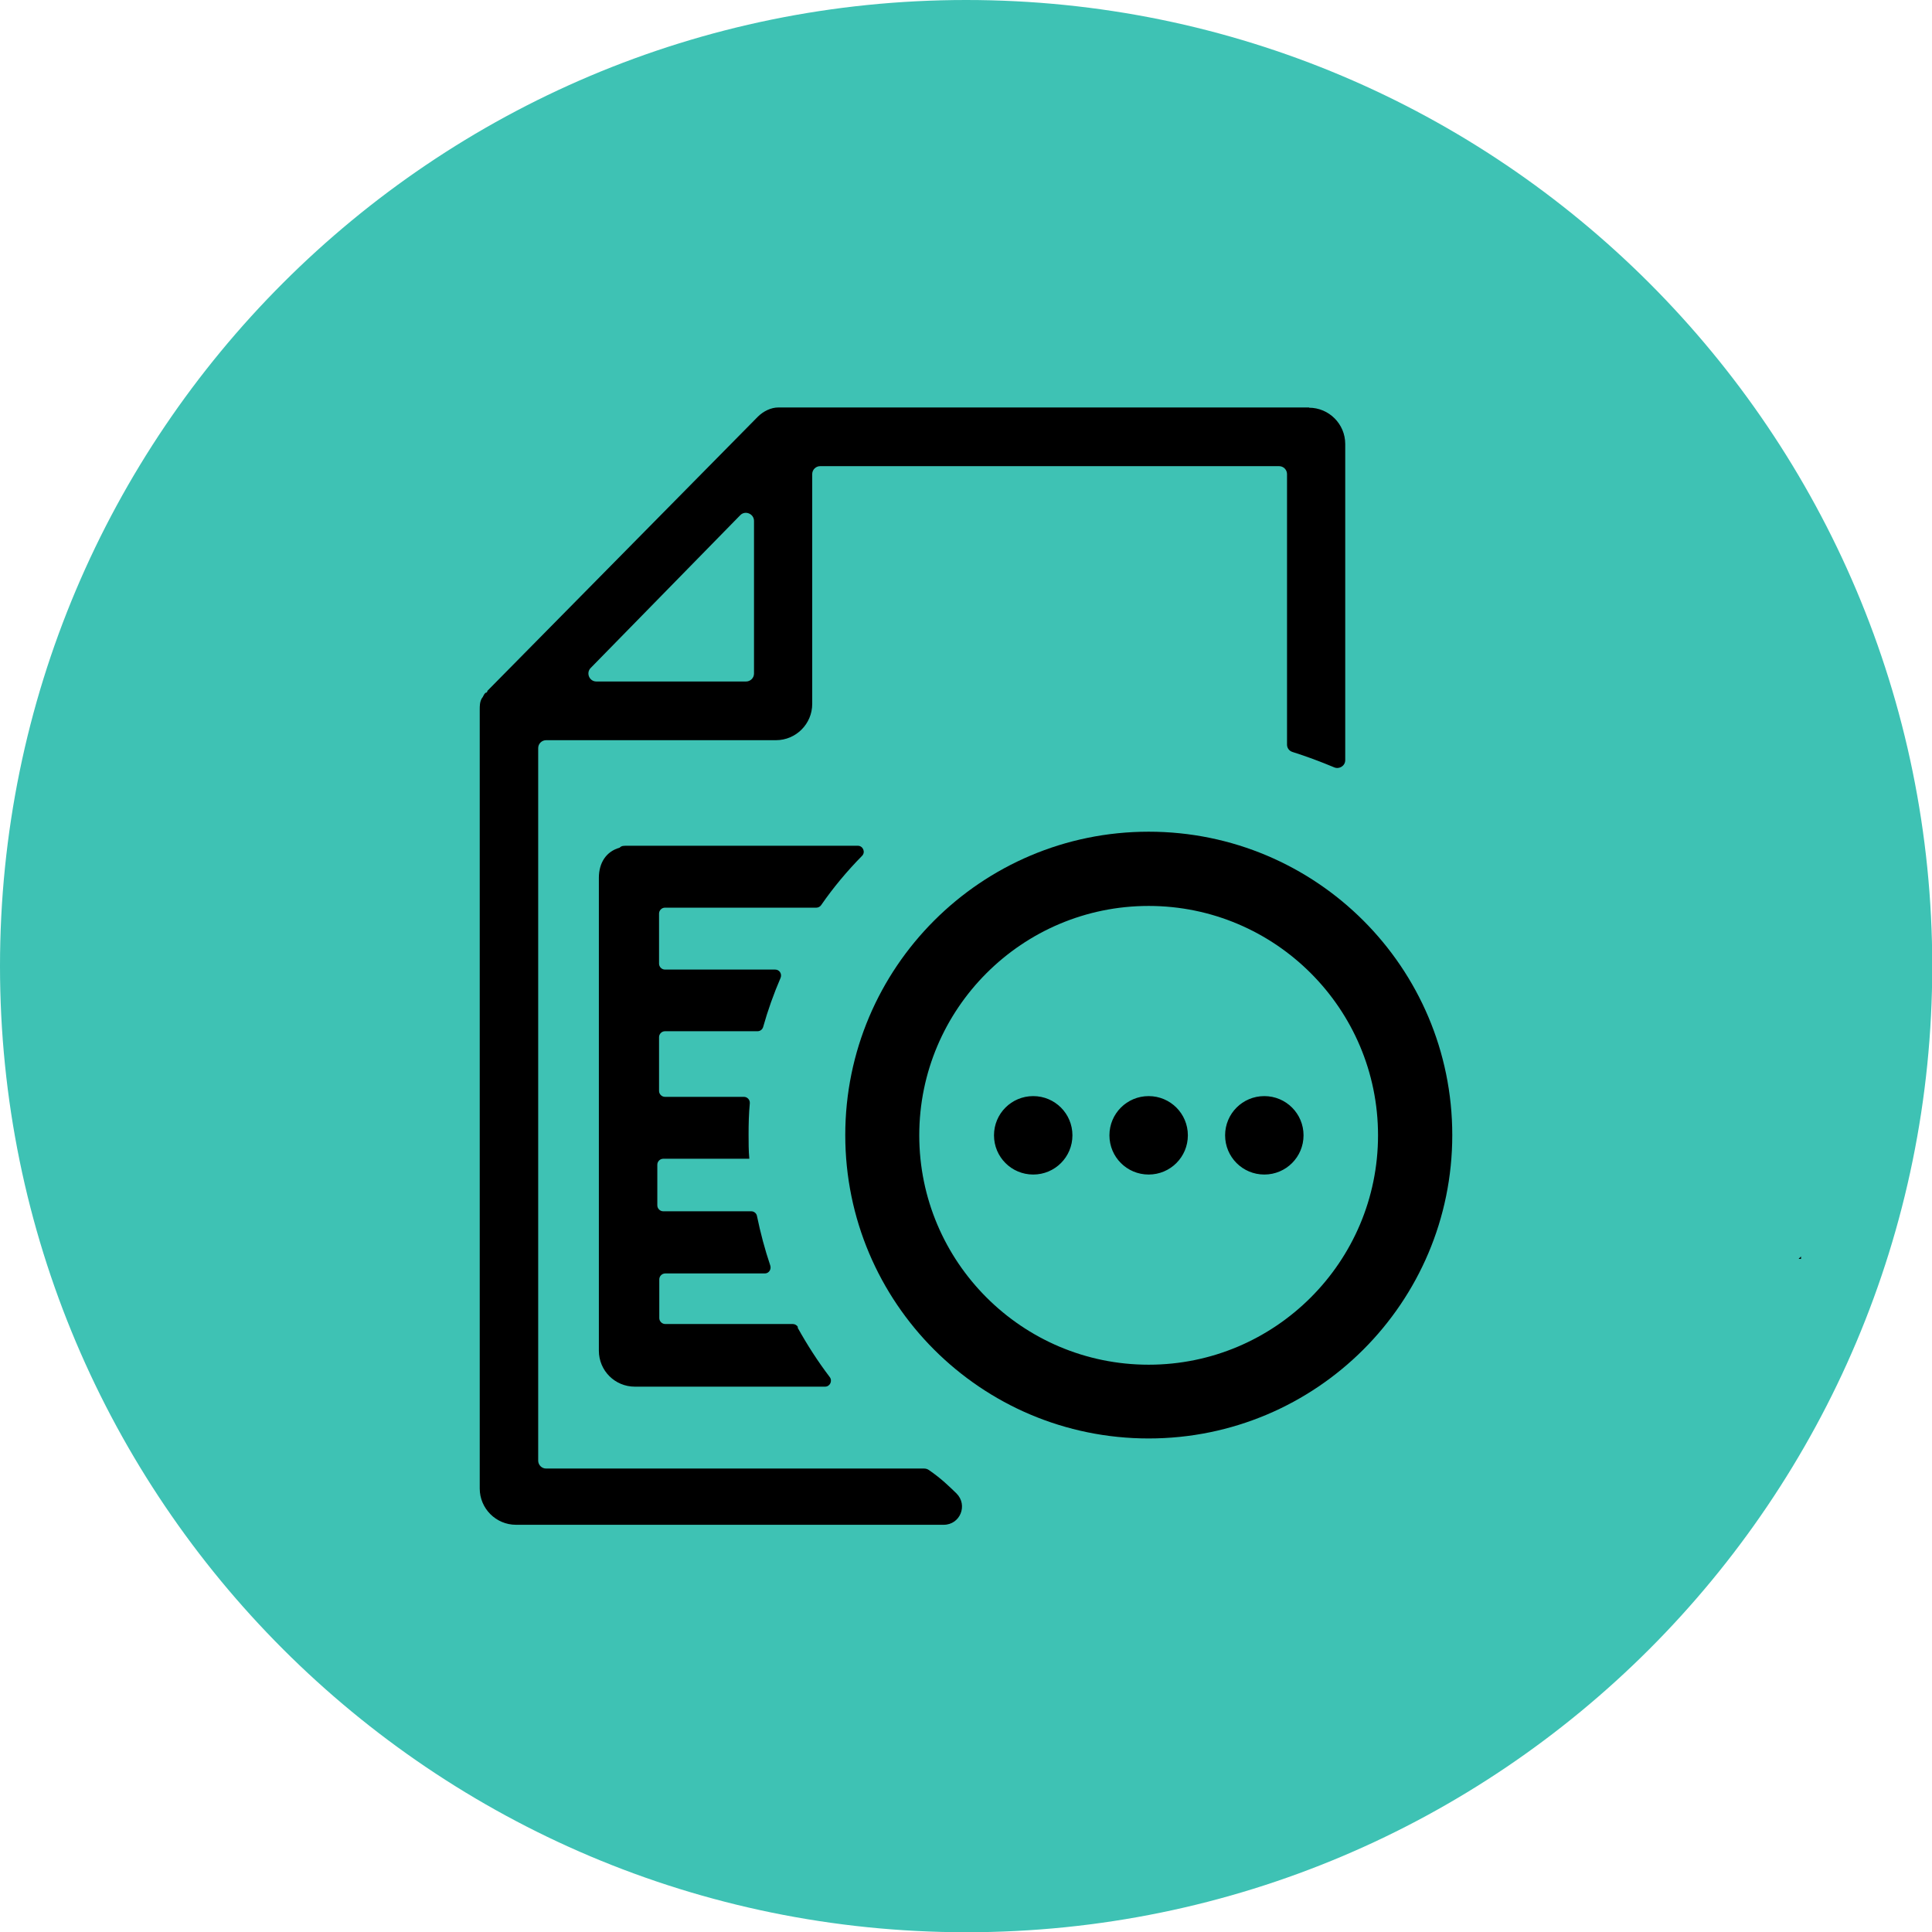 <?xml version="1.0" encoding="UTF-8"?><svg id="Calque_2" xmlns="http://www.w3.org/2000/svg" viewBox="0 0 78.33 78.33" width="30" height="30"><defs><style>.cls-1{fill:#3EC2B4;}.cls-2{fill-rule:evenodd;}</style></defs><g id="Calque_1-2"><path id="Rectangle_324" class="cls-1" d="m39.17,0h0c21.63,0,39.17,17.54,39.17,39.17h0c0,21.63-17.54,39.17-39.17,39.17h0C17.54,78.33,0,60.8,0,39.17h0C0,17.54,17.54,0,39.17,0Z"/><polygon points="73.02 51.04 73.02 50.94 72.92 51.04 73.02 51.04"/><path d="m53.08,16.52h-21.52c-.3,0-.61.15-.84.38l-10.96,11.11c0,.08-.08.08-.08.08-.08.08-.08.15-.15.23-.08.15-.08.3-.08.46v31.57c0,.81.66,1.47,1.47,1.47h17.34c.67,0,.99-.8.52-1.27-.29-.28-.61-.6-1.12-.95-.06-.04-.12-.06-.19-.06h-15.33c-.18,0-.32-.15-.32-.32v-28.89c0-.18.15-.32.32-.32h9.32c.81,0,1.47-.66,1.47-1.47v-9.32c0-.18.15-.32.32-.32h18.61c.18,0,.32.15.32.32v10.97c0,.14.09.26.23.3.57.18,1.13.39,1.68.62.21.09.45-.06.45-.29v-12.82c0-.81-.66-1.47-1.47-1.47Zm-22.84,11.11h-6.06c-.29,0-.43-.35-.23-.55l6.06-6.19c.2-.21.56-.06.56.23v6.19c0,.18-.15.32-.32.32Z"/><path d="m32.34,53.83c.39.7.82,1.37,1.3,2,.12.16.01.39-.19.39h-7.71c-.81,0-1.46-.65-1.46-1.46v-19.17c0-.61.3-1.07.84-1.22.08-.08.15-.08.3-.08h9.36c.21,0,.32.26.17.41-.61.62-1.17,1.29-1.66,2-.04.06-.12.1-.19.1h-6.14c-.13,0-.24.11-.24.24v2.03c0,.13.11.24.24.24h4.47c.17,0,.28.17.22.33-.28.65-.52,1.32-.71,2-.03.1-.12.17-.23.17h-3.75c-.13,0-.24.11-.24.24v2.18c0,.13.11.24.24.24h3.2c.14,0,.25.12.24.26-.04.42-.05.84-.05,1.27,0,.33,0,.65.03.98h-3.49c-.13,0-.24.11-.24.24v1.65c0,.13.11.24.24.24h3.57c.11,0,.21.08.23.19.14.68.32,1.36.54,2.01.05.16-.06.32-.22.32h-4.04c-.13,0-.24.11-.24.24v1.57c0,.13.11.24.24.24h5.17c.09,0,.17.05.21.12Z"/><path class="cls-2" d="m46.57,33.72c6.8,0,12.31,5.51,12.31,12.3s-5.51,12.3-12.31,12.3-12.3-5.51-12.3-12.3,5.51-12.3,12.3-12.3Zm0,3.01c-5.13,0-9.3,4.17-9.3,9.3s4.17,9.3,9.3,9.3,9.3-4.17,9.3-9.3-4.17-9.3-9.3-9.3Zm0,7.71c.88,0,1.59.71,1.59,1.59s-.71,1.59-1.59,1.59-1.59-.71-1.59-1.59.71-1.59,1.59-1.59Zm4.69,0c.88,0,1.59.71,1.59,1.59s-.71,1.59-1.59,1.59-1.59-.71-1.59-1.59.71-1.59,1.59-1.59Zm-9.37,0c.88,0,1.59.71,1.59,1.59s-.71,1.59-1.59,1.59-1.59-.71-1.59-1.59.71-1.59,1.59-1.59Z"/></g></svg>
